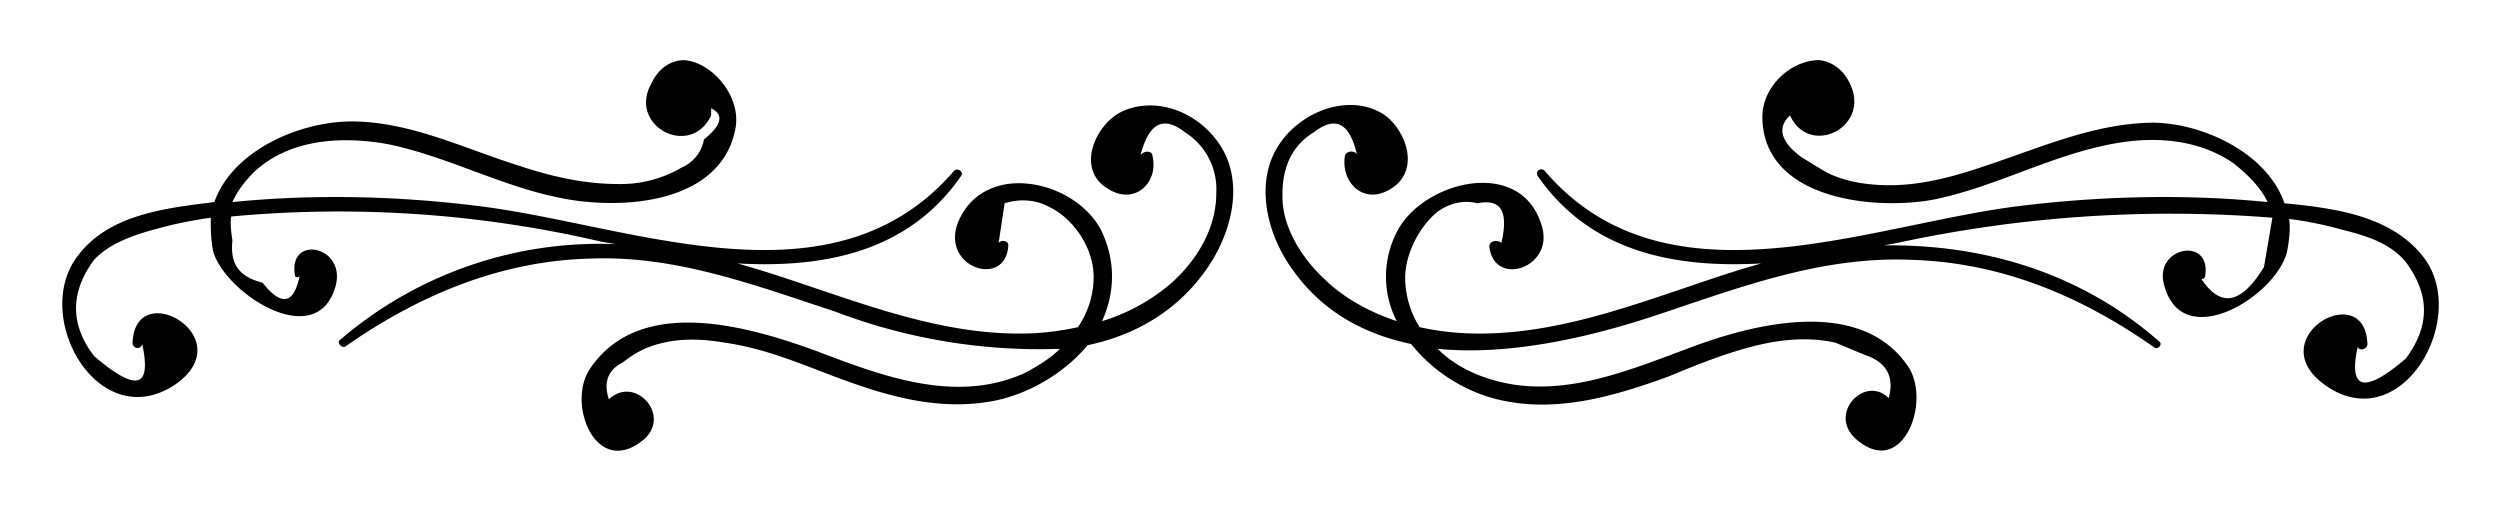 <svg xmlns="http://www.w3.org/2000/svg" width="276.8" height="56.6" viewBox="0 0 207.6 42.5"><path fill="hsl(34,60%,67%)" d="M56.8 5c-1 0-2.1.5-2.8 2-1.9 3.5 3.3 6.2 5 2.6V9c1 .5 1 1.3-.6 2.6a3.1 3.1 0 0 1-1.8 2.3 10 10 0 0 1-5.3 1.4c-2.8 0-5.5-.6-8.2-1.5-4.5-1.4-8.9-3.6-13.7-3.7-4.5-.1-10.2 2.4-11.7 6.7-4 .5-8.7 1-11.3 4.4-4 5 1.6 15 8 10.8 5.7-3.9-3.3-9.1-3.5-3.5 0 .5.7.6.8.1.8 3.7-.5 4-4 1-2-2.6-2-5.3 0-8 1.3-1.4 3.4-2.1 5.3-2.6 1.4-.4 3-.7 4.4-.9 0 .9 0 1.8.2 2.8 1 3.5 8.7 8.5 10.2 2.8.8-3.3-4-4.2-3.4-.8 0 .2.4.2.4 0-.5 2.4-1.5 2.6-3.1.6-2-.5-2.7-1.6-2.5-3.5-.1-.7-.2-1.4-.1-2a96.2 96.2 0 0 1 30.8 2.1l1.2.2a33.1 33.1 0 0 0-23 8c-.2.2.2.7.5.5 6-4.2 12.8-7.1 20.3-7.3 7.1-.3 13.7 2.2 20.4 4.4A47.7 47.7 0 0 0 88 29c-.8.8-1.8 1.4-2.9 2-5.7 2.6-11.8.3-17.3-1.8-5.5-2-14.7-4.8-18.9 1.5-1.9 2.9.5 8.9 4.3 6 2.7-2-.5-5.6-2.7-3.5-.5-1.5 0-2.5 1.2-3.1 1-.8 2-1.3 3.3-1.6 1.7-.4 3.5-.3 5.2 0 2.8.4 5.4 1.4 8 2.4 4.4 1.7 9 3.3 13.9 2.5 3.1-.5 6.2-2.3 8.2-4.7 3.8-.8 7.3-2.7 9.8-6.2 2.3-3.2 3.4-7.8.8-11-1.8-2.3-5.1-3.5-7.8-2.2-2.2 1.1-3.8 4.8-1.1 6.4 2.2 1.4 4.2-.5 3.7-2.7 0-.5-.7-.5-1-.1.7-2.7 1.9-3.3 3.7-1.9a5.6 5.6 0 0 1 2.6 5c0 3-1.6 5.6-3.7 7.5a15.9 15.9 0 0 1-5.8 3.2c1-2.2 1.2-4.8 0-7.4-2-4.2-9.4-6-11.8-1.2-2 4 3.7 6 4 2.4.1-.5-.6-.6-.8-.3l.5-3.3c1.3-.4 2.6-.3 3.7.3 2.1 1 3.7 3.5 3.7 5.8 0 1.6-.5 3-1.3 4.2a23 23 0 0 1-3.6.5c-8 .4-15.5-3-23-5.3l-1.7-.5c7.1.4 14.2-.9 18.6-7.3.2-.3-.3-.7-.6-.4-10 11.6-26.3 4.7-39 3-6.9-.9-14-1.1-21-.4.4-.9 1-1.7 1.8-2.5 3-2.8 7.4-3 11.2-2.3 4.8 1 9.2 3.4 14 4.4 5 1.1 13.5.7 14.8-5.6.6-2.8-2-5.7-4.3-5.8zm94.3 0c-2.3 0-4.8 2.2-4.7 4.9.2 6.7 9.3 7.6 14.2 6.7 5-1 9.6-3.6 14.7-4.6 3.5-.7 7.3-.5 10.3 1.6 1 .8 2.2 1.9 2.8 3.2-7-.7-14.2-.5-21.2.4-12.6 1.7-29 8.6-38.9-3-.3-.3-.8 0-.6.4 4.4 6.4 11.5 7.7 18.6 7.3l-1.7.5c-7.4 2.3-15 5.7-23 5.3a23 23 0 0 1-3.7-.5 7.8 7.8 0 0 1-1.2-4.1c0-2 1.2-4.3 2.7-5.5 1-.7 2.1-1 3.3-.7 2-.4 2.6.7 2 3.3-.3-.3-1-.2-1 .3.4 3.5 5.6 1.7 4.3-1.9-1.8-5.6-9.9-3.5-12 .7a8.1 8.1 0 0 0 0 7.4c-2.1-.7-4.2-1.8-5.8-3.3-2-1.8-3.8-4.5-3.7-7.3 0-2.2.8-4 2.6-5.1 1.8-1.4 3-.8 3.6 1.9-.1-.4-.8-.4-1 0-.4 2.3 1.6 4.2 3.8 2.8 2.5-1.5 1.3-4.9-.6-6.2-2.7-1.7-6.4-.4-8.3 2-2.6 3.2-1.5 7.9.8 11 2.5 3.5 6 5.3 9.8 6.1 1.9 2.4 4.7 4.1 7.6 4.7 4.7 1 9.4-.4 13.8-2 2.4-1 4.9-2 7.4-2.6 2.1-.5 4.4-.7 6.5-.2l2.4 1c1.8.6 2.5 1.8 2 3.6-2-2-5.2 1.4-2.6 3.5 3.7 3.1 6.1-3 4.3-6-3.9-6-12.9-3.7-18.2-1.7-5.4 2-11.2 4.5-17 2.5-1.5-.5-2.9-1.3-4-2.4 6 .6 12.8-1 18.2-2.8 6.9-2.3 13.7-4.9 21.1-4.6 7.5.2 14.2 3 20.3 7.3.3.2.7-.3.4-.5-6.6-5.8-14.7-8.1-22.9-8l1.1-.2a107.5 107.5 0 0 1 31.2-2.1l-.7 4.1c-1.9 3.1-3.6 3.4-5.2 1 .1 0 .2 0 .3-.2.6-3.4-4.3-2.5-3.4.7 1.5 5.7 9.2 1 10.2-2.7.2-1 .3-1.9.2-2.8 1.5.2 3 .5 4.4.9 2 .5 4 1.1 5.3 2.7 2 2.7 2 5.3 0 8-3.5 3-4.8 2.6-4-1 0 .4.8.3.8-.2-.2-5.6-9.1-.4-3.4 3.5 6.3 4.3 12-5.8 8-10.8-2.7-3.4-7.4-4-11.5-4.4-1.4-4.1-6.6-6.6-10.8-6.7-4.8 0-9.3 2-13.8 3.5-2.6.9-5.4 1.7-8.2 1.7-1.9 0-3.9-.3-5.5-1.2l-1.8-1.1c-1.8-1.3-2.1-2.5-1-3.5 1.6 3.5 6.7 1 5-2.6-.6-1.3-1.6-1.9-2.6-2z"/></svg>